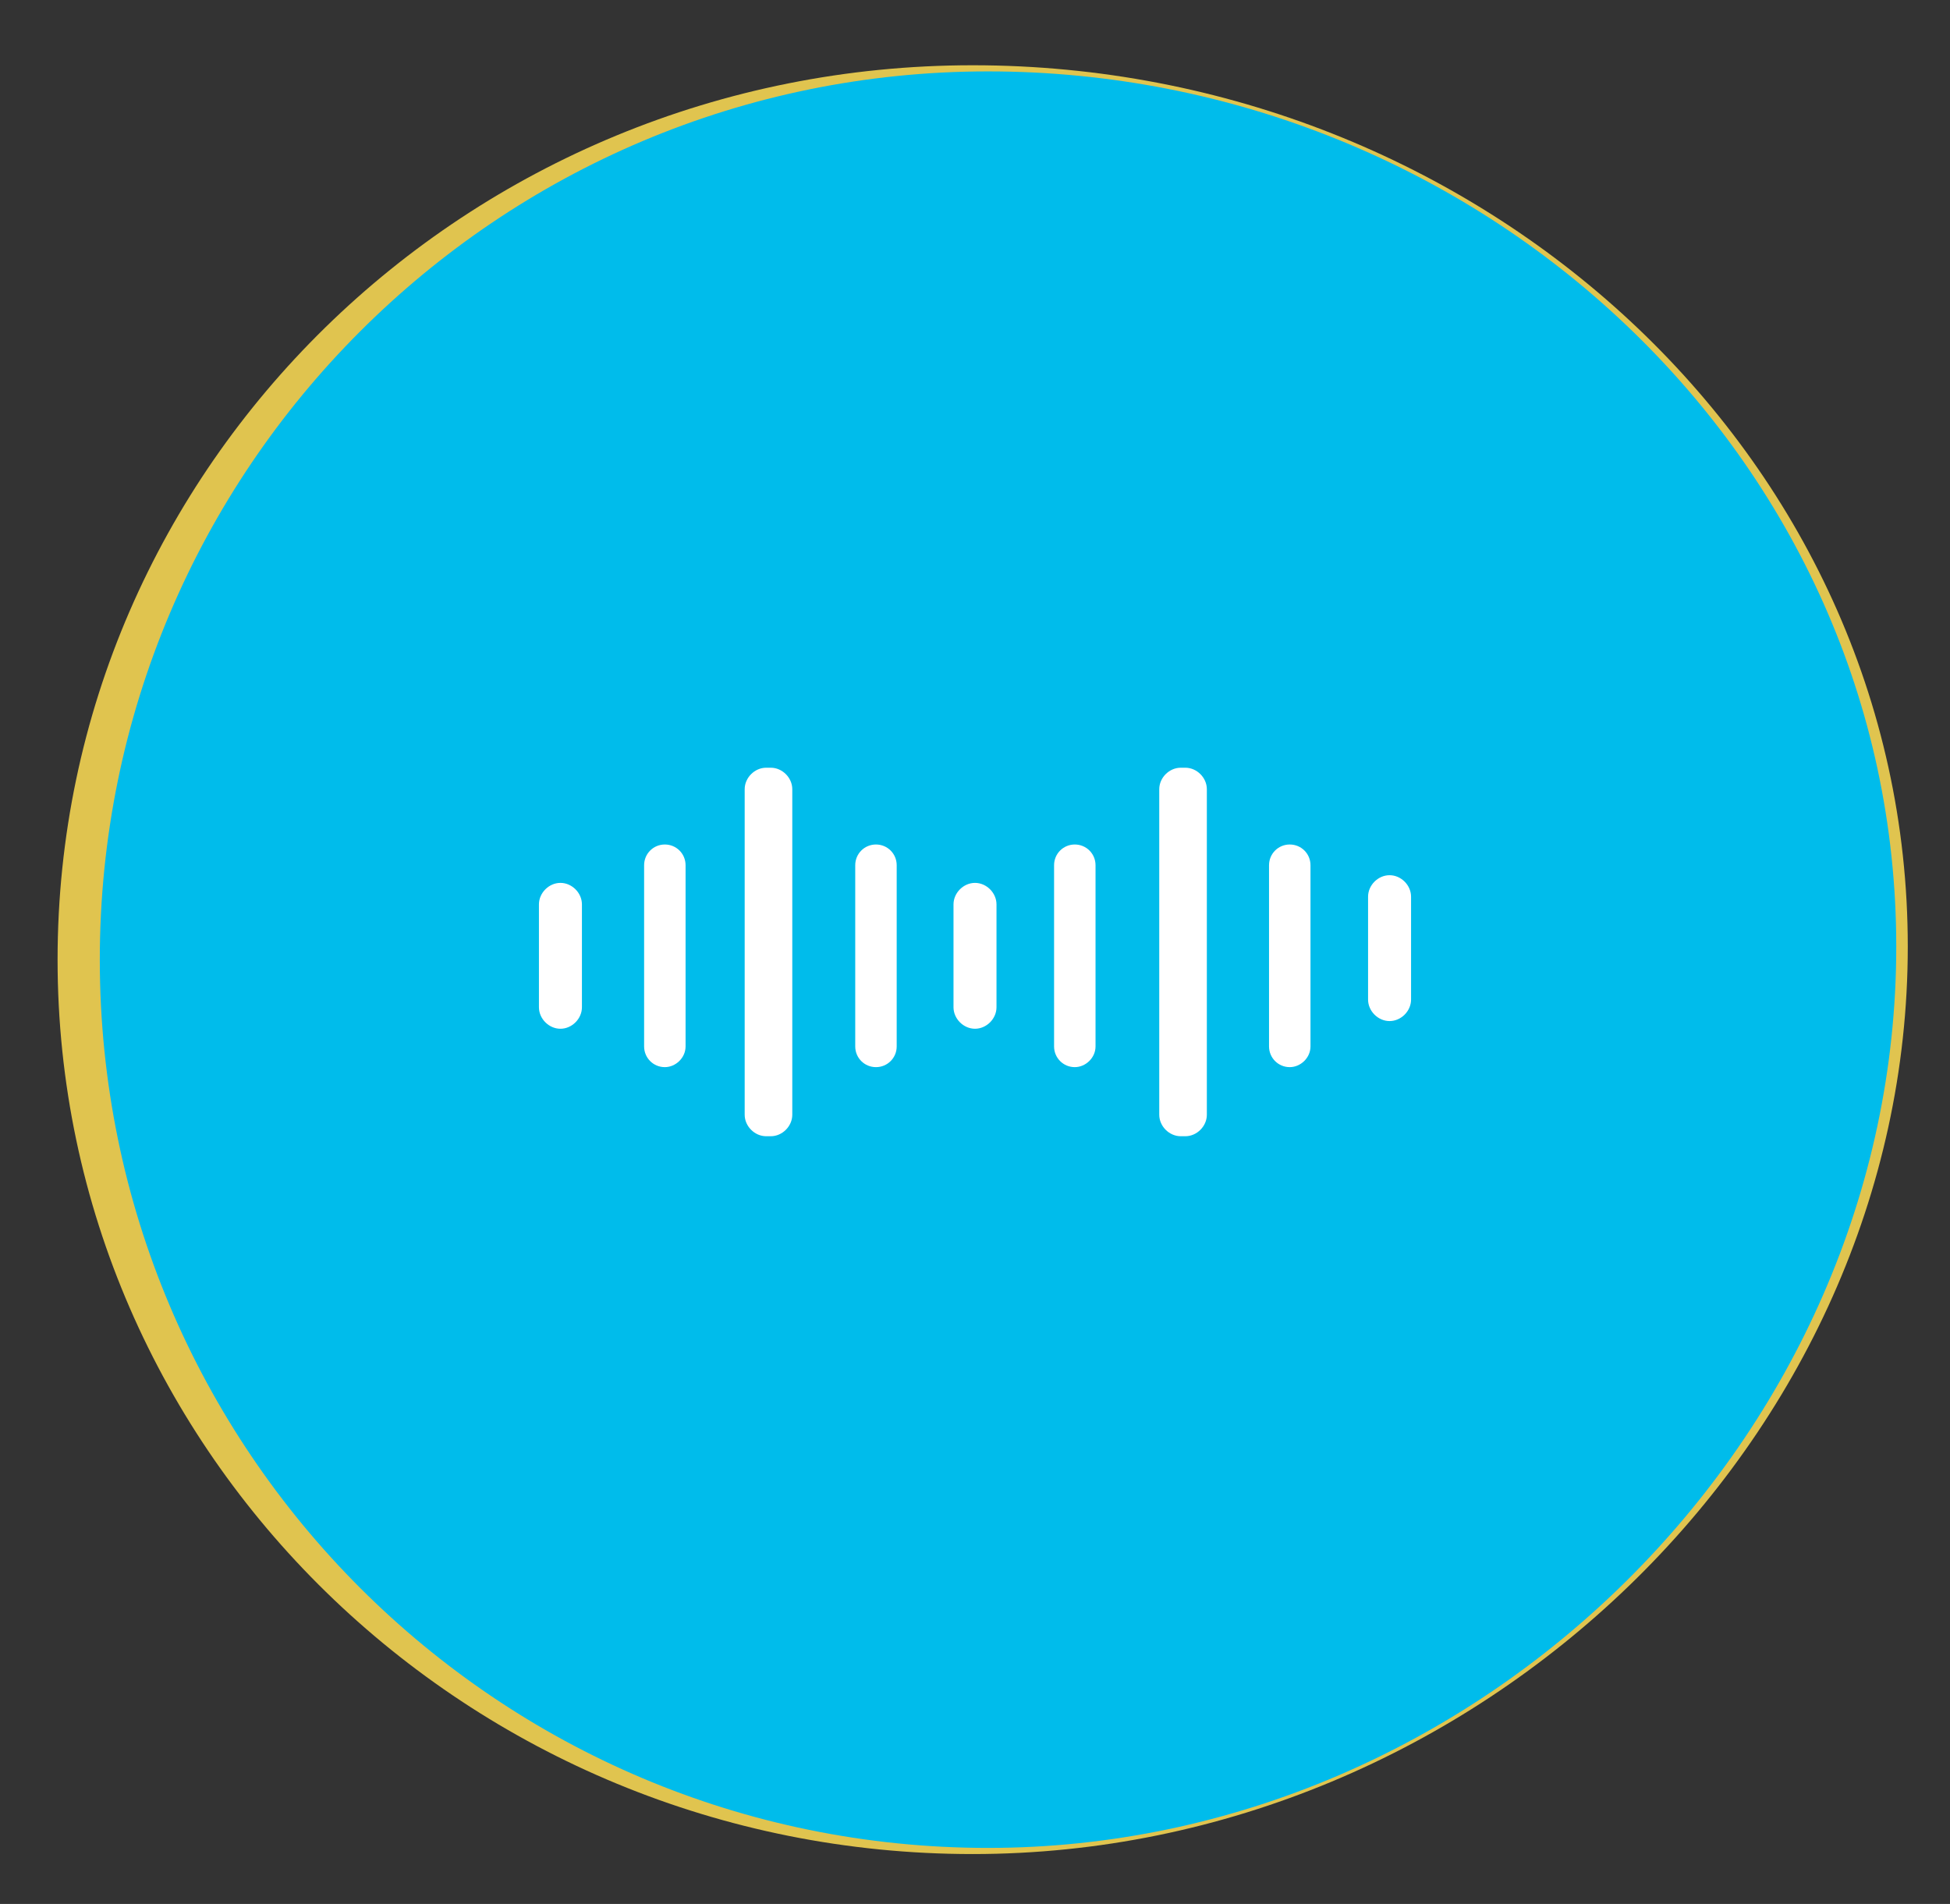 <?xml version="1.0" encoding="utf-8"?>
<!-- Generator: Adobe Illustrator 21.1.0, SVG Export Plug-In . SVG Version: 6.00 Build 0)  -->
<svg version="1.1" id="Layer_1" xmlns="http://www.w3.org/2000/svg" xmlns:xlink="http://www.w3.org/1999/xlink" x="0px" y="0px"
	 viewBox="0 0 254 248" style="enable-background:new 0 0 254 248;" xml:space="preserve">
<rect x="0" y="0" width="254" height="248" fill="#333333" stroke="none"/>
<style type="text/css">
	.st0{fill:#E0C44F;}
	.st1{fill:#00BCEB;}
	.st2{fill:#FFFFFF;}
</style>
<g>
	<path class="st0" d="M248.5,123.3c0,64.3-56.1,118.2-121.8,118.2S7.5,189.3,7.5,125S60.8,8.5,126.7,8.5S248.5,59,248.5,123.3z	">
<animateTransform  accumulate="none" additive="replace" attributeName="transform" attributeType="XML" calcMode="spline" dur="1s" fill="remove" id="wdfsdfdsf" keySplines="0.4 0 0.2 1; 0.4 0 0.2 1" repeatCount="indefinite" restart="always" type="translate" values="5,0;0,0;5,0">
			</animateTransform>
	</path>
</g>
<g>
	<path class="st1" d="M247,123.3c0,63.9-54.4,117.4-118.3,117.4S13,188.9,13,125S64.8,9.3,128.7,9.3S247,59.4,247,123.3z"/>
</g>
<g>
	<path class="st2" d="M73,134L73,134c-1.5,0-2.8-1.3-2.8-2.8v-13.4c0-1.5,1.3-2.8,2.8-2.8l0,0c1.5,0,2.8,1.3,2.8,2.8v13.4
		C75.8,132.7,74.5,134,73,134z	">
<animateTransform  accumulate="none" additive="replace" attributeName="transform" attributeType="XML" begin=".1" calcMode="linear" dur="0.7s" fill="remove" id="wdfsdf" repeatCount="indefinite" restart="always" type="translate" values="0,10;0,-10;0,10">
			</animateTransform>
	</path>
</g>
<g>
	<path class="st2" d="M86.6,139L86.6,139c-1.5,0-2.7-1.2-2.7-2.7v-23.6c0-1.5,1.2-2.7,2.7-2.7l0,0c1.5,0,2.7,1.2,2.7,2.7v23.6
		C89.3,137.8,88,139,86.6,139z	">
<animateTransform  accumulate="none" additive="replace" attributeName="transform" attributeType="XML" begin=".2" calcMode="linear" dur="0.7s" fill="remove" id="wdfsdf" repeatCount="indefinite" restart="always" type="translate" values="0,10;0,-10;0,10">
			</animateTransform>
	</path>
</g>
<g>
	<path class="st2" d="M100.4,148h-0.6c-1.5,0-2.8-1.3-2.8-2.8v-42.4c0-1.5,1.3-2.8,2.8-2.8h0.6c1.5,0,2.8,1.3,2.8,2.8v42.4
		C103.2,146.7,101.9,148,100.4,148z	">
<animateTransform  accumulate="none" additive="replace" attributeName="transform" attributeType="XML" begin=".3" calcMode="linear" dur="0.7s" fill="remove" id="wdfsdf" repeatCount="indefinite" restart="always" type="translate" values="0,10;0,-10;0,10">
			</animateTransform>
	</path>
</g>
<g>
	<path class="st2" d="M114.1,139L114.1,139c-1.5,0-2.7-1.2-2.7-2.7v-23.6c0-1.5,1.2-2.7,2.7-2.7l0,0c1.5,0,2.7,1.2,2.7,2.7v23.6
		C116.8,137.8,115.6,139,114.1,139z	">
<animateTransform  accumulate="none" additive="replace" attributeName="transform" attributeType="XML" begin=".1" calcMode="linear" dur="0.7s" fill="remove" id="wdfsdf" repeatCount="indefinite" restart="always" type="translate" values="0,10;0,-10;0,10">
			</animateTransform>
	</path>
</g>
<g>
	<path class="st2" d="M140,139L140,139c-1.5,0-2.7-1.2-2.7-2.7v-23.6c0-1.5,1.2-2.7,2.7-2.7l0,0c1.5,0,2.7,1.2,2.7,2.7v23.6
		C142.7,137.8,141.4,139,140,139z	">
<animateTransform  accumulate="none" additive="replace" attributeName="transform" attributeType="XML" begin=".2" calcMode="linear" dur="0.7s" fill="remove" id="wdfsdf" repeatCount="indefinite" restart="always" type="translate" values="0,10;0,-10;0,10">
			</animateTransform>
	</path>
</g>
<g>
	<path class="st2" d="M127,134L127,134c-1.5,0-2.8-1.3-2.8-2.8v-13.4c0-1.5,1.3-2.8,2.8-2.8l0,0c1.5,0,2.8,1.3,2.8,2.8v13.4
		C129.8,132.7,128.5,134,127,134z	">
<animateTransform  accumulate="none" additive="replace" attributeName="transform" attributeType="XML" begin=".3" calcMode="linear" dur="0.7s" fill="remove" id="wdfsdf" repeatCount="indefinite" restart="always" type="translate" values="0,10;0,-10;0,10">
			</animateTransform>
	</path>
</g>
<g>
	<path class="st2" d="M154.4,148h-0.6c-1.5,0-2.8-1.3-2.8-2.8v-42.4c0-1.5,1.3-2.8,2.8-2.8h0.6c1.5,0,2.8,1.3,2.8,2.8v42.4
		C157.2,146.7,155.9,148,154.4,148z	">
<animateTransform  accumulate="none" additive="replace" attributeName="transform" attributeType="XML" begin=".1" calcMode="linear" dur="0.7s" fill="remove" id="wdfsdf" repeatCount="indefinite" restart="always" type="translate" values="0,10;0,-10;0,10">
			</animateTransform>
	</path>
</g>
<g>
	<path class="st2" d="M168,139L168,139c-1.5,0-2.7-1.2-2.7-2.7v-23.6c0-1.5,1.2-2.7,2.7-2.7l0,0c1.5,0,2.7,1.2,2.7,2.7v23.6
		C170.7,137.8,169.4,139,168,139z	">
<animateTransform  accumulate="none" additive="replace" attributeName="transform" attributeType="XML" begin=".2" calcMode="linear" dur="0.7s" fill="remove" id="wdfsdf" repeatCount="indefinite" restart="always" type="translate" values="0,10;0,-10;0,10">
			</animateTransform>
	</path>
</g>
<g>
	<path class="st2" d="M181,133L181,133c-1.5,0-2.8-1.3-2.8-2.8v-13.4c0-1.5,1.3-2.8,2.8-2.8l0,0c1.5,0,2.8,1.3,2.8,2.8v13.4
		C183.8,131.7,182.5,133,181,133z	">
<animateTransform  accumulate="none" additive="replace" attributeName="transform" attributeType="XML" begin=".3" calcMode="linear" dur="0.7s" fill="remove" id="wdfsdf" repeatCount="indefinite" restart="always" type="translate" values="0,10;0,-10;0,10">
			</animateTransform>
	</path>
</g>
</svg>
